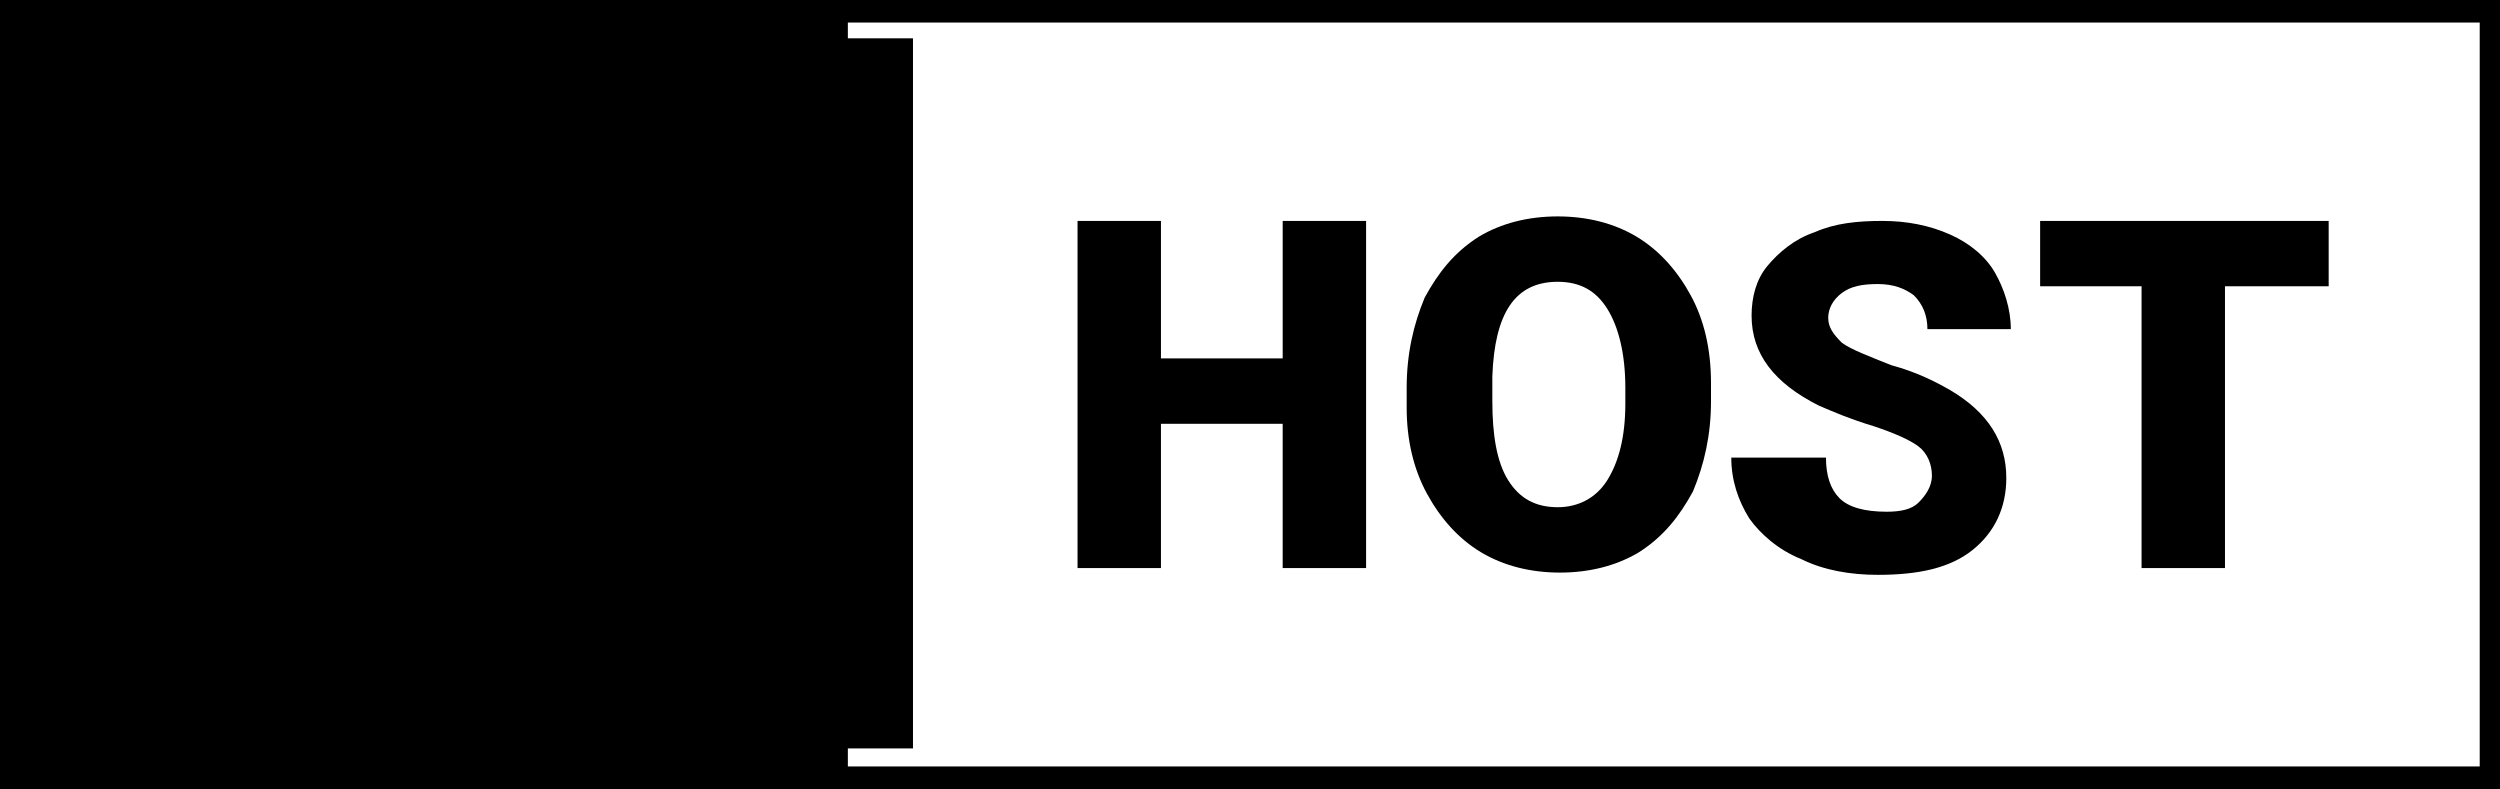 <?xml version="1.0" encoding="utf-8"?>
<!-- Generator: Adobe Illustrator 19.2.1, SVG Export Plug-In . SVG Version: 6.00 Build 0)  -->
<svg version="1.1" id="Layer_1" xmlns="http://www.w3.org/2000/svg" xmlns:xlink="http://www.w3.org/1999/xlink" x="0px" y="0px"
	 viewBox="0 0 110.9 35" style="enable-background:new 0 0 110.9 35;" xml:space="preserve">

<g>
	<g>
		<path class="st0" d="M110.9,35H36.6V0h74.4V35z M37.6,34h72.4V1H37.6V34z"/>
	</g>
	<rect class="st1" width="37.6" height="35"/>
	<g>
		<rect x="1.7" y="1.7" class="logo-border" width="38.8" height="31.5"/>
	</g>
	<g>
		<path class="logo1" d="M60.6,25.2h-3.7v-6.4h-5.4v6.4h-3.7V9.8h3.7v6.1h5.4V9.8h3.7V25.2z"/>
		<path class="logo1" d="M75.9,17.8c0,1.5-0.3,2.8-0.8,4c-0.6,1.1-1.3,2-2.4,2.7c-1,0.6-2.2,0.9-3.5,0.9c-1.3,0-2.5-0.3-3.5-0.9
			c-1-0.6-1.8-1.5-2.4-2.6c-0.6-1.1-0.9-2.4-0.9-3.8v-0.9c0-1.5,0.3-2.8,0.8-4c0.6-1.1,1.3-2,2.4-2.7c1-0.6,2.2-0.9,3.5-0.9
			c1.3,0,2.5,0.3,3.5,0.9c1,0.6,1.8,1.5,2.4,2.6c0.6,1.1,0.9,2.4,0.9,3.9V17.8z M72.1,17.2c0-1.5-0.3-2.7-0.8-3.5
			c-0.5-0.8-1.2-1.2-2.2-1.2c-1.9,0-2.8,1.4-2.9,4.2l0,1.1c0,1.5,0.2,2.7,0.7,3.5c0.5,0.8,1.2,1.2,2.2,1.2c0.9,0,1.7-0.4,2.2-1.2
			c0.5-0.8,0.8-1.9,0.8-3.4V17.2z"/>
		<path class="logo1" d="M85.7,21.1c0-0.5-0.2-1-0.6-1.3c-0.4-0.3-1.1-0.6-2-0.9c-1-0.3-1.7-0.6-2.4-0.9c-2-1-3-2.3-3-4
			c0-0.8,0.2-1.6,0.7-2.2c0.5-0.6,1.2-1.2,2.1-1.5c0.9-0.4,1.9-0.5,3-0.5c1.1,0,2.1,0.2,3,0.6c0.9,0.4,1.6,1,2,1.7s0.7,1.6,0.7,2.5
			h-3.7c0-0.6-0.2-1.1-0.6-1.5c-0.4-0.3-0.9-0.5-1.6-0.5c-0.7,0-1.2,0.1-1.6,0.4c-0.4,0.3-0.6,0.7-0.6,1.1c0,0.4,0.2,0.7,0.6,1.1
			c0.4,0.3,1.2,0.6,2.2,1c1.1,0.3,1.9,0.7,2.6,1.1c1.7,1,2.5,2.3,2.5,3.9c0,1.3-0.5,2.4-1.5,3.2c-1,0.8-2.4,1.1-4.2,1.1
			c-1.2,0-2.4-0.2-3.4-0.7c-1-0.4-1.8-1.1-2.3-1.8c-0.5-0.8-0.8-1.7-0.8-2.7H81c0,0.8,0.2,1.4,0.6,1.8c0.4,0.4,1.1,0.6,2.1,0.6
			c0.6,0,1.1-0.1,1.4-0.4S85.7,21.6,85.7,21.1z"/>
		<path class="logo1" d="M103.3,12.7h-4.6v12.5H95V12.7h-4.5V9.8h12.8V12.7z"/>
	</g>
	<g>
		<path class="logo2" d="M9,22.3V9.6h4.5c1.5,0,2.7,0.3,3.5,0.9c0.8,0.6,1.2,1.5,1.2,2.6c0,0.6-0.2,1.2-0.5,1.7
			c-0.3,0.5-0.8,0.8-1.3,1c0.7,0.2,1.2,0.5,1.5,1c0.4,0.5,0.6,1.1,0.6,1.8c0,1.2-0.4,2.2-1.2,2.8c-0.8,0.6-1.9,1-3.3,1H9z
			 M11.6,14.9h1.9c1.3,0,2-0.6,2-1.6c0-0.6-0.2-1-0.5-1.2c-0.3-0.3-0.9-0.4-1.6-0.4h-1.8V14.9z M11.6,16.8v3.4h2.3
			c0.6,0,1.1-0.1,1.5-0.4c0.3-0.3,0.5-0.7,0.5-1.2c0-1.2-0.6-1.8-1.8-1.8H11.6z"/>
		<path class="logo2" d="M20.2,10.4c0-0.4,0.1-0.7,0.4-0.9c0.3-0.2,0.6-0.4,1-0.4c0.4,0,0.8,0.1,1,0.4c0.3,0.2,0.4,0.6,0.4,0.9
			c0,0.4-0.1,0.7-0.4,0.9c-0.3,0.2-0.6,0.4-1,0.4c-0.4,0-0.8-0.1-1-0.4C20.4,11.1,20.2,10.8,20.2,10.4z M22.9,22.3h-2.5v-9.5h2.5
			V22.3z"/>
		<path class="logo2" d="M24.7,17.5c0-1.5,0.3-2.6,1-3.5c0.7-0.9,1.6-1.3,2.8-1.3c1,0,1.8,0.4,2.4,1.1l0.1-0.9h2.3V22
			c0,0.8-0.2,1.6-0.6,2.2c-0.4,0.6-0.9,1.1-1.6,1.4c-0.7,0.3-1.5,0.5-2.4,0.5c-0.7,0-1.4-0.1-2-0.4c-0.7-0.3-1.2-0.6-1.5-1.1
			l1.1-1.5c0.6,0.7,1.4,1.1,2.3,1.1c0.7,0,1.2-0.2,1.6-0.5c0.4-0.4,0.6-0.9,0.6-1.5v-0.5c-0.6,0.7-1.4,1-2.3,1
			c-1.1,0-2.1-0.4-2.8-1.3c-0.7-0.9-1.1-2.1-1.1-3.5V17.5z M27.2,17.7c0,0.9,0.2,1.5,0.5,2c0.3,0.5,0.8,0.7,1.4,0.7
			c0.8,0,1.3-0.3,1.7-0.9v-4c-0.3-0.6-0.9-0.9-1.6-0.9c-0.6,0-1.1,0.2-1.4,0.7C27.4,15.9,27.2,16.7,27.2,17.7z"/>
	</g>
</g>
</svg>

